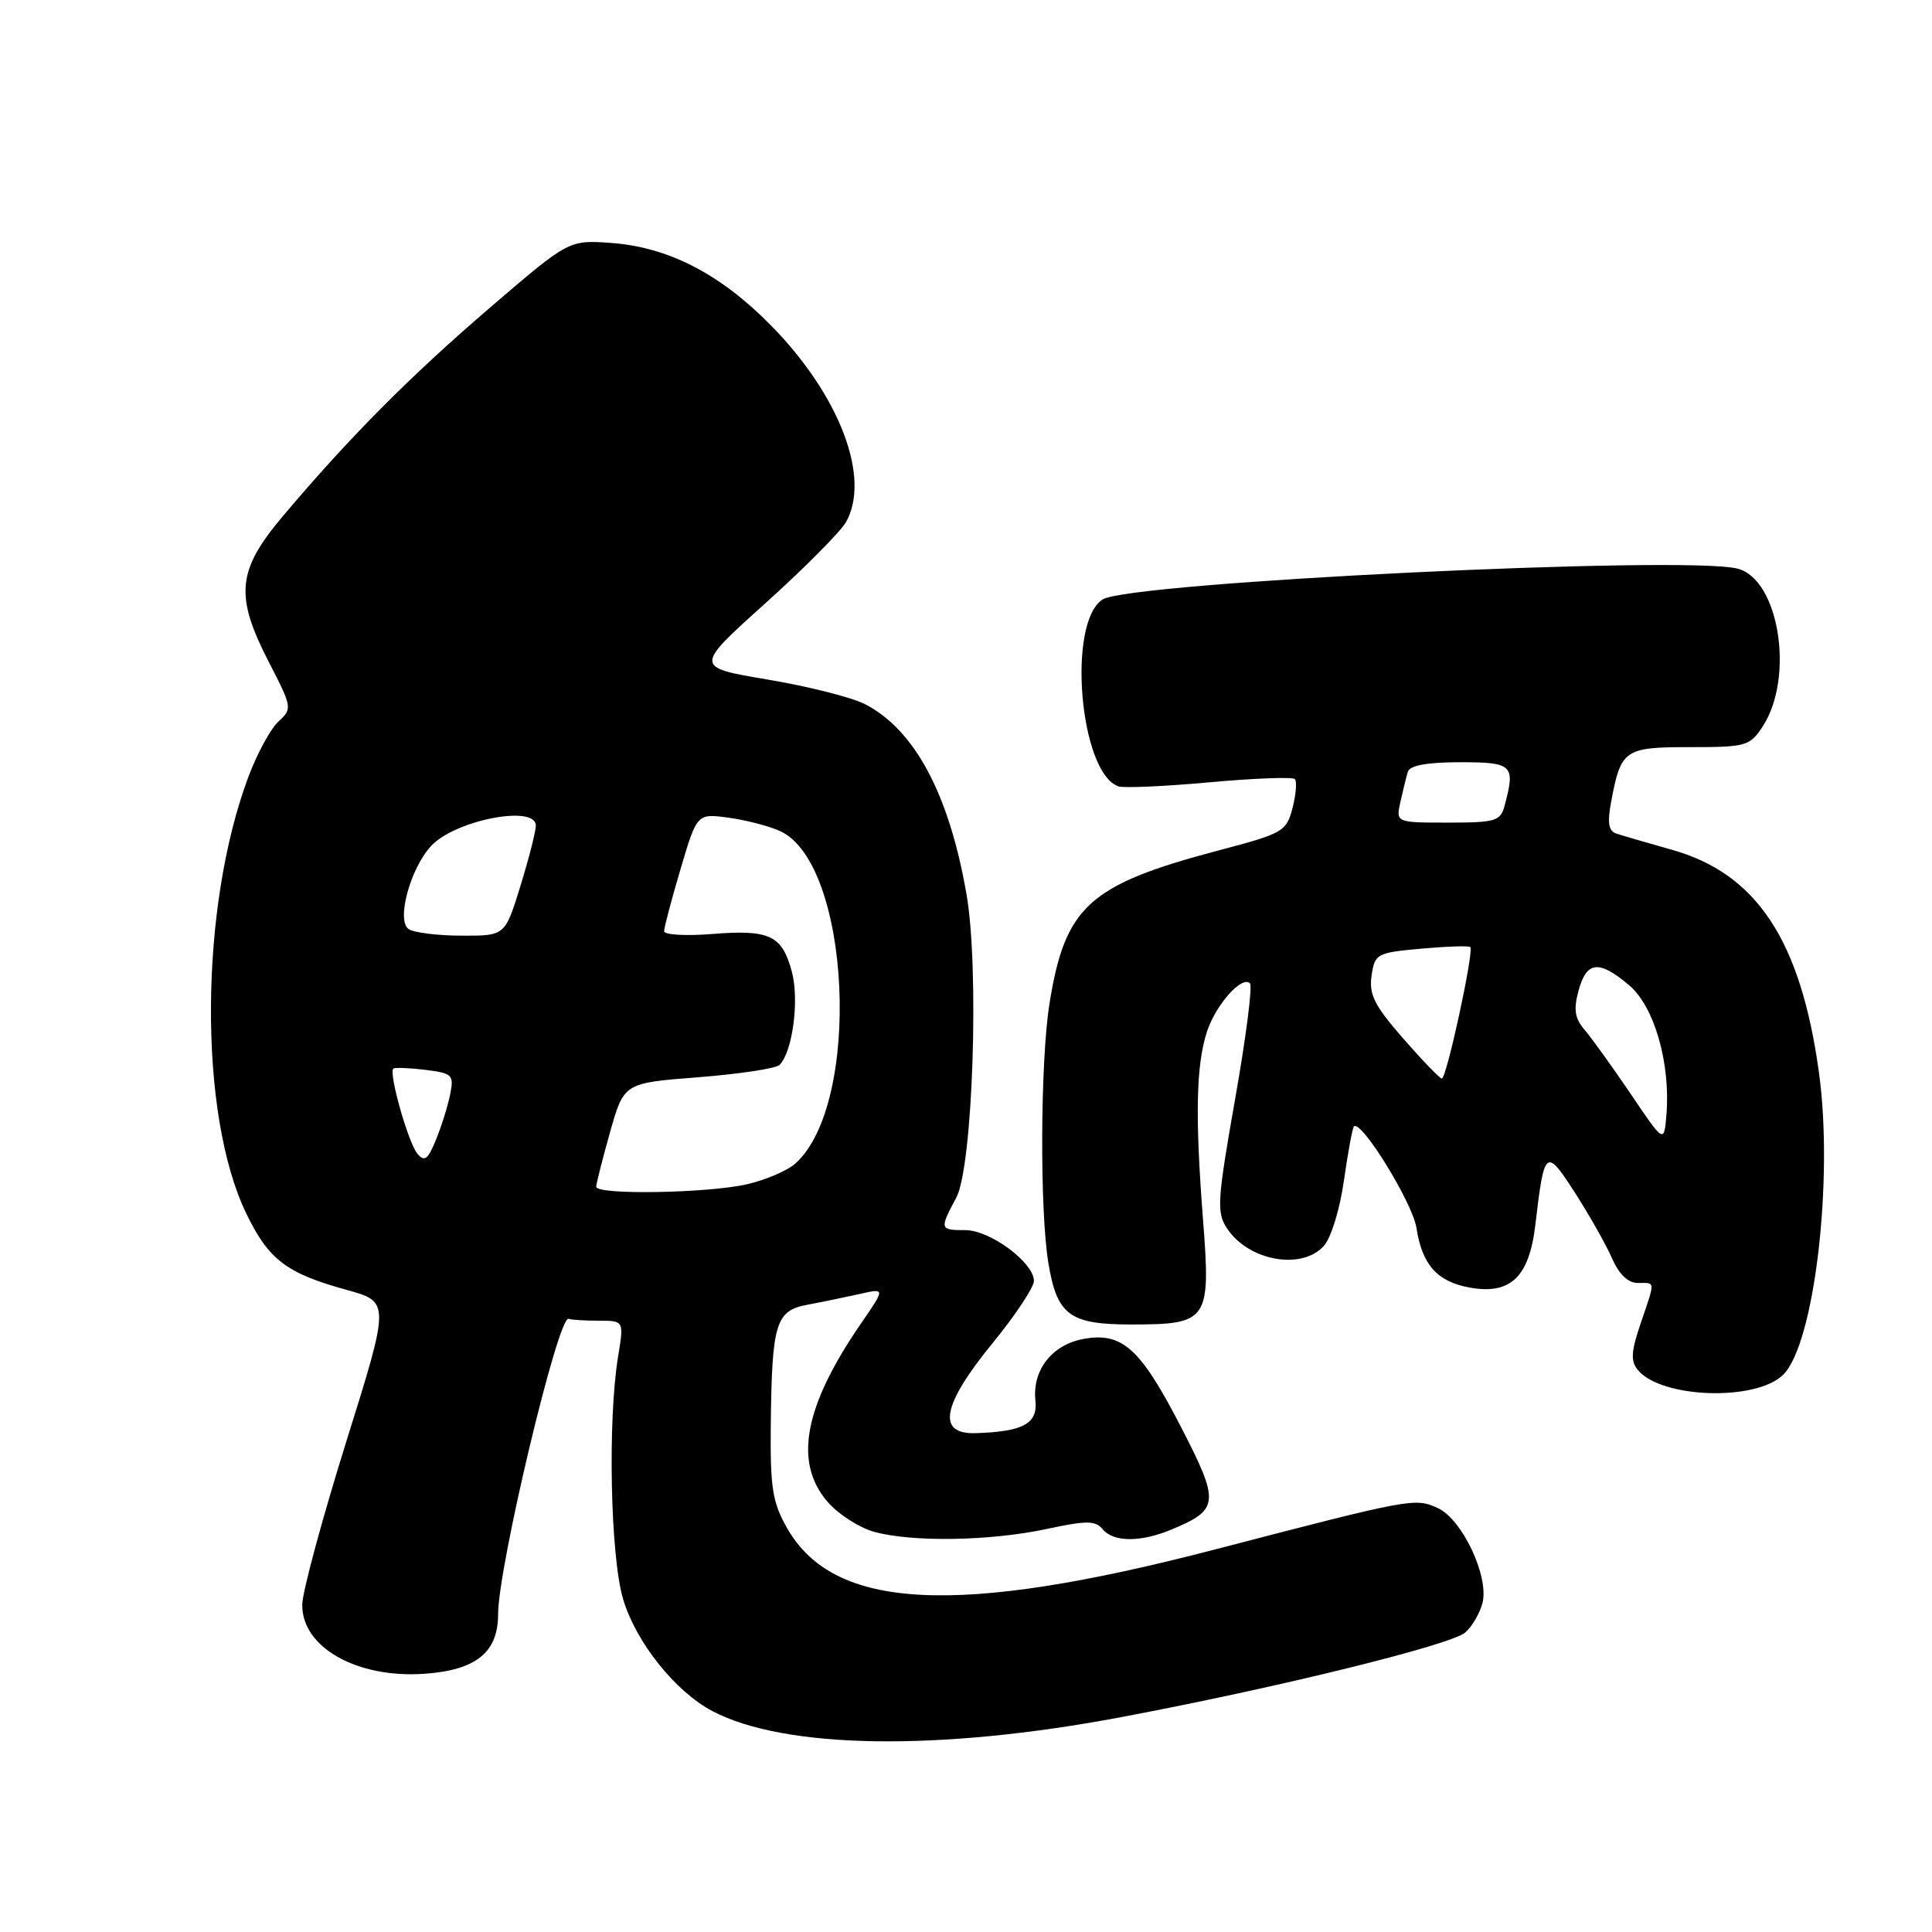 <?xml version="1.0" encoding="UTF-8" standalone="no"?>
<!DOCTYPE svg PUBLIC "-//W3C//DTD SVG 1.1//EN" "http://www.w3.org/Graphics/SVG/1.1/DTD/svg11.dtd" >
<svg xmlns="http://www.w3.org/2000/svg" xmlns:xlink="http://www.w3.org/1999/xlink" version="1.1" viewBox="0 0 256 256">
 <g >
 <path fill="currentColor"
d=" M 148.50 227.54 C 169.22 223.64 192.27 217.97 194.16 216.31 C 195.07 215.51 196.10 213.74 196.44 212.39 C 197.32 208.87 193.74 201.29 190.50 199.82 C 187.49 198.45 187.05 198.53 160.96 205.32 C 126.75 214.22 110.47 213.40 104.27 202.44 C 102.36 199.08 102.05 197.10 102.13 189.00 C 102.28 175.28 102.77 173.67 107.01 172.88 C 108.93 172.52 112.03 171.88 113.91 171.46 C 117.31 170.69 117.31 170.69 114.10 175.35 C 106.58 186.28 105.16 193.66 109.56 198.89 C 110.97 200.57 113.79 202.40 115.81 202.97 C 120.87 204.37 131.24 204.20 138.73 202.59 C 143.99 201.46 145.15 201.47 146.11 202.63 C 147.55 204.37 151.16 204.38 155.28 202.65 C 161.58 200.02 161.66 199.10 156.44 188.99 C 151.07 178.60 148.68 176.46 143.50 177.43 C 139.37 178.21 136.76 181.58 137.20 185.59 C 137.53 188.64 135.56 189.71 129.25 189.90 C 124.09 190.06 124.83 186.16 131.50 178.00 C 134.53 174.30 137.00 170.58 137.00 169.73 C 137.00 167.30 131.20 163.00 127.92 163.00 C 124.50 163.00 124.47 162.89 126.71 158.70 C 128.90 154.60 129.79 128.33 128.06 118.45 C 125.76 105.23 121.21 96.71 114.63 93.31 C 112.91 92.42 107.11 90.95 101.75 90.05 C 91.99 88.41 91.99 88.41 101.39 79.96 C 106.55 75.31 111.37 70.46 112.09 69.20 C 115.43 63.31 111.25 52.35 102.13 43.09 C 95.42 36.28 88.55 32.74 80.96 32.19 C 75.38 31.79 75.38 31.79 64.94 40.75 C 54.28 49.91 46.32 57.92 37.50 68.37 C 31.39 75.61 31.08 78.93 35.67 87.82 C 38.71 93.71 38.74 93.92 36.92 95.58 C 35.89 96.51 34.09 99.80 32.93 102.89 C 26.42 120.22 26.27 147.64 32.63 160.79 C 35.59 166.92 37.96 168.72 45.91 170.91 C 51.68 172.50 51.68 172.50 45.89 191.00 C 42.71 201.18 40.08 210.89 40.05 212.60 C 39.96 218.28 47.31 222.43 56.31 221.78 C 63.10 221.29 66.00 218.93 66.00 213.91 C 66.00 207.65 73.97 174.23 75.34 174.75 C 75.70 174.89 77.50 175.00 79.34 175.00 C 82.68 175.00 82.68 175.00 81.90 179.75 C 80.51 188.21 80.88 206.22 82.56 211.88 C 84.26 217.60 89.48 224.15 94.42 226.74 C 104.00 231.77 124.46 232.07 148.50 227.54 Z  M 236.30 182.14 C 240.42 178.03 242.98 156.29 241.02 142.11 C 238.61 124.58 232.76 115.74 221.50 112.59 C 218.20 111.66 214.89 110.70 214.14 110.44 C 213.14 110.10 212.97 108.99 213.48 106.26 C 214.78 99.31 215.23 99.00 223.92 99.00 C 231.36 99.00 231.86 98.86 233.55 96.28 C 237.82 89.77 235.74 76.72 230.21 75.34 C 223.20 73.58 149.82 77.14 146.13 79.42 C 141.35 82.37 143.04 102.43 148.21 104.20 C 148.92 104.44 154.34 104.20 160.26 103.66 C 166.18 103.12 171.26 102.93 171.57 103.23 C 171.87 103.53 171.73 105.25 171.27 107.05 C 170.46 110.18 170.03 110.43 161.46 112.69 C 144.28 117.23 141.12 120.09 139.06 133.00 C 137.85 140.56 137.76 160.33 138.91 167.32 C 140.05 174.26 141.71 175.50 149.88 175.50 C 160.12 175.50 160.45 175.02 159.40 161.52 C 158.34 147.82 158.49 141.09 159.94 136.67 C 161.13 133.08 164.57 129.23 165.63 130.30 C 165.98 130.64 165.09 137.56 163.65 145.68 C 161.29 159.10 161.19 160.64 162.58 162.76 C 165.40 167.06 172.46 168.36 175.41 165.10 C 176.37 164.04 177.54 160.24 178.08 156.41 C 178.61 152.68 179.21 149.46 179.40 149.26 C 180.36 148.31 187.18 159.39 187.69 162.71 C 188.43 167.55 190.41 169.80 194.64 170.59 C 200.12 171.62 202.62 169.26 203.44 162.31 C 204.63 152.18 204.82 152.03 208.72 158.09 C 210.63 161.07 212.83 164.96 213.61 166.75 C 214.53 168.85 215.73 170.00 217.01 170.00 C 219.39 170.00 219.36 169.57 217.40 175.35 C 216.12 179.09 216.05 180.35 217.02 181.53 C 220.16 185.31 232.74 185.71 236.30 182.14 Z  M 79.00 157.25 C 79.01 156.84 79.83 153.57 80.84 150.00 C 82.68 143.50 82.68 143.50 92.55 142.74 C 97.99 142.31 102.82 141.58 103.29 141.11 C 105.02 139.38 105.93 132.53 104.93 128.78 C 103.64 123.93 102.00 123.15 94.35 123.76 C 90.86 124.04 88.00 123.87 88.00 123.39 C 88.00 122.90 88.98 119.19 90.18 115.14 C 92.36 107.78 92.36 107.78 96.55 108.35 C 98.86 108.67 101.92 109.46 103.36 110.12 C 112.76 114.40 114.22 146.33 105.37 154.19 C 104.33 155.12 101.45 156.35 98.99 156.92 C 93.80 158.11 79.00 158.36 79.00 157.25 Z  M 55.30 152.86 C 54.09 151.40 51.47 142.15 52.12 141.60 C 52.33 141.43 54.23 141.50 56.35 141.76 C 59.95 142.21 60.17 142.42 59.65 145.01 C 59.34 146.54 58.50 149.24 57.77 151.02 C 56.70 153.66 56.24 154.00 55.30 152.86 Z  M 54.17 123.12 C 52.47 122.05 54.35 115.07 57.14 112.08 C 60.32 108.66 71.00 106.60 71.00 109.39 C 71.00 110.16 70.08 113.76 68.96 117.39 C 66.92 124.00 66.92 124.00 61.21 123.98 C 58.07 123.98 54.90 123.59 54.17 123.12 Z  M 216.11 145.00 C 213.69 141.43 210.94 137.60 210.00 136.50 C 208.66 134.94 208.48 133.79 209.17 131.25 C 210.24 127.34 211.86 127.17 215.86 130.54 C 219.20 133.34 221.37 140.90 220.81 147.71 C 220.50 151.50 220.50 151.50 216.11 145.00 Z  M 185.90 137.57 C 182.12 133.24 181.38 131.77 181.74 129.28 C 182.17 126.37 182.41 126.24 188.33 125.70 C 191.71 125.40 194.63 125.30 194.82 125.49 C 195.34 126.01 191.66 143.01 191.04 142.92 C 190.75 142.87 188.43 140.47 185.90 137.57 Z  M 185.56 106.25 C 185.90 104.74 186.34 102.94 186.55 102.25 C 186.81 101.42 189.12 101.00 193.47 101.00 C 200.46 101.00 200.82 101.35 199.37 106.75 C 198.82 108.81 198.18 109.00 191.86 109.00 C 184.96 109.00 184.96 109.00 185.56 106.25 Z "/>
</g>
</svg>